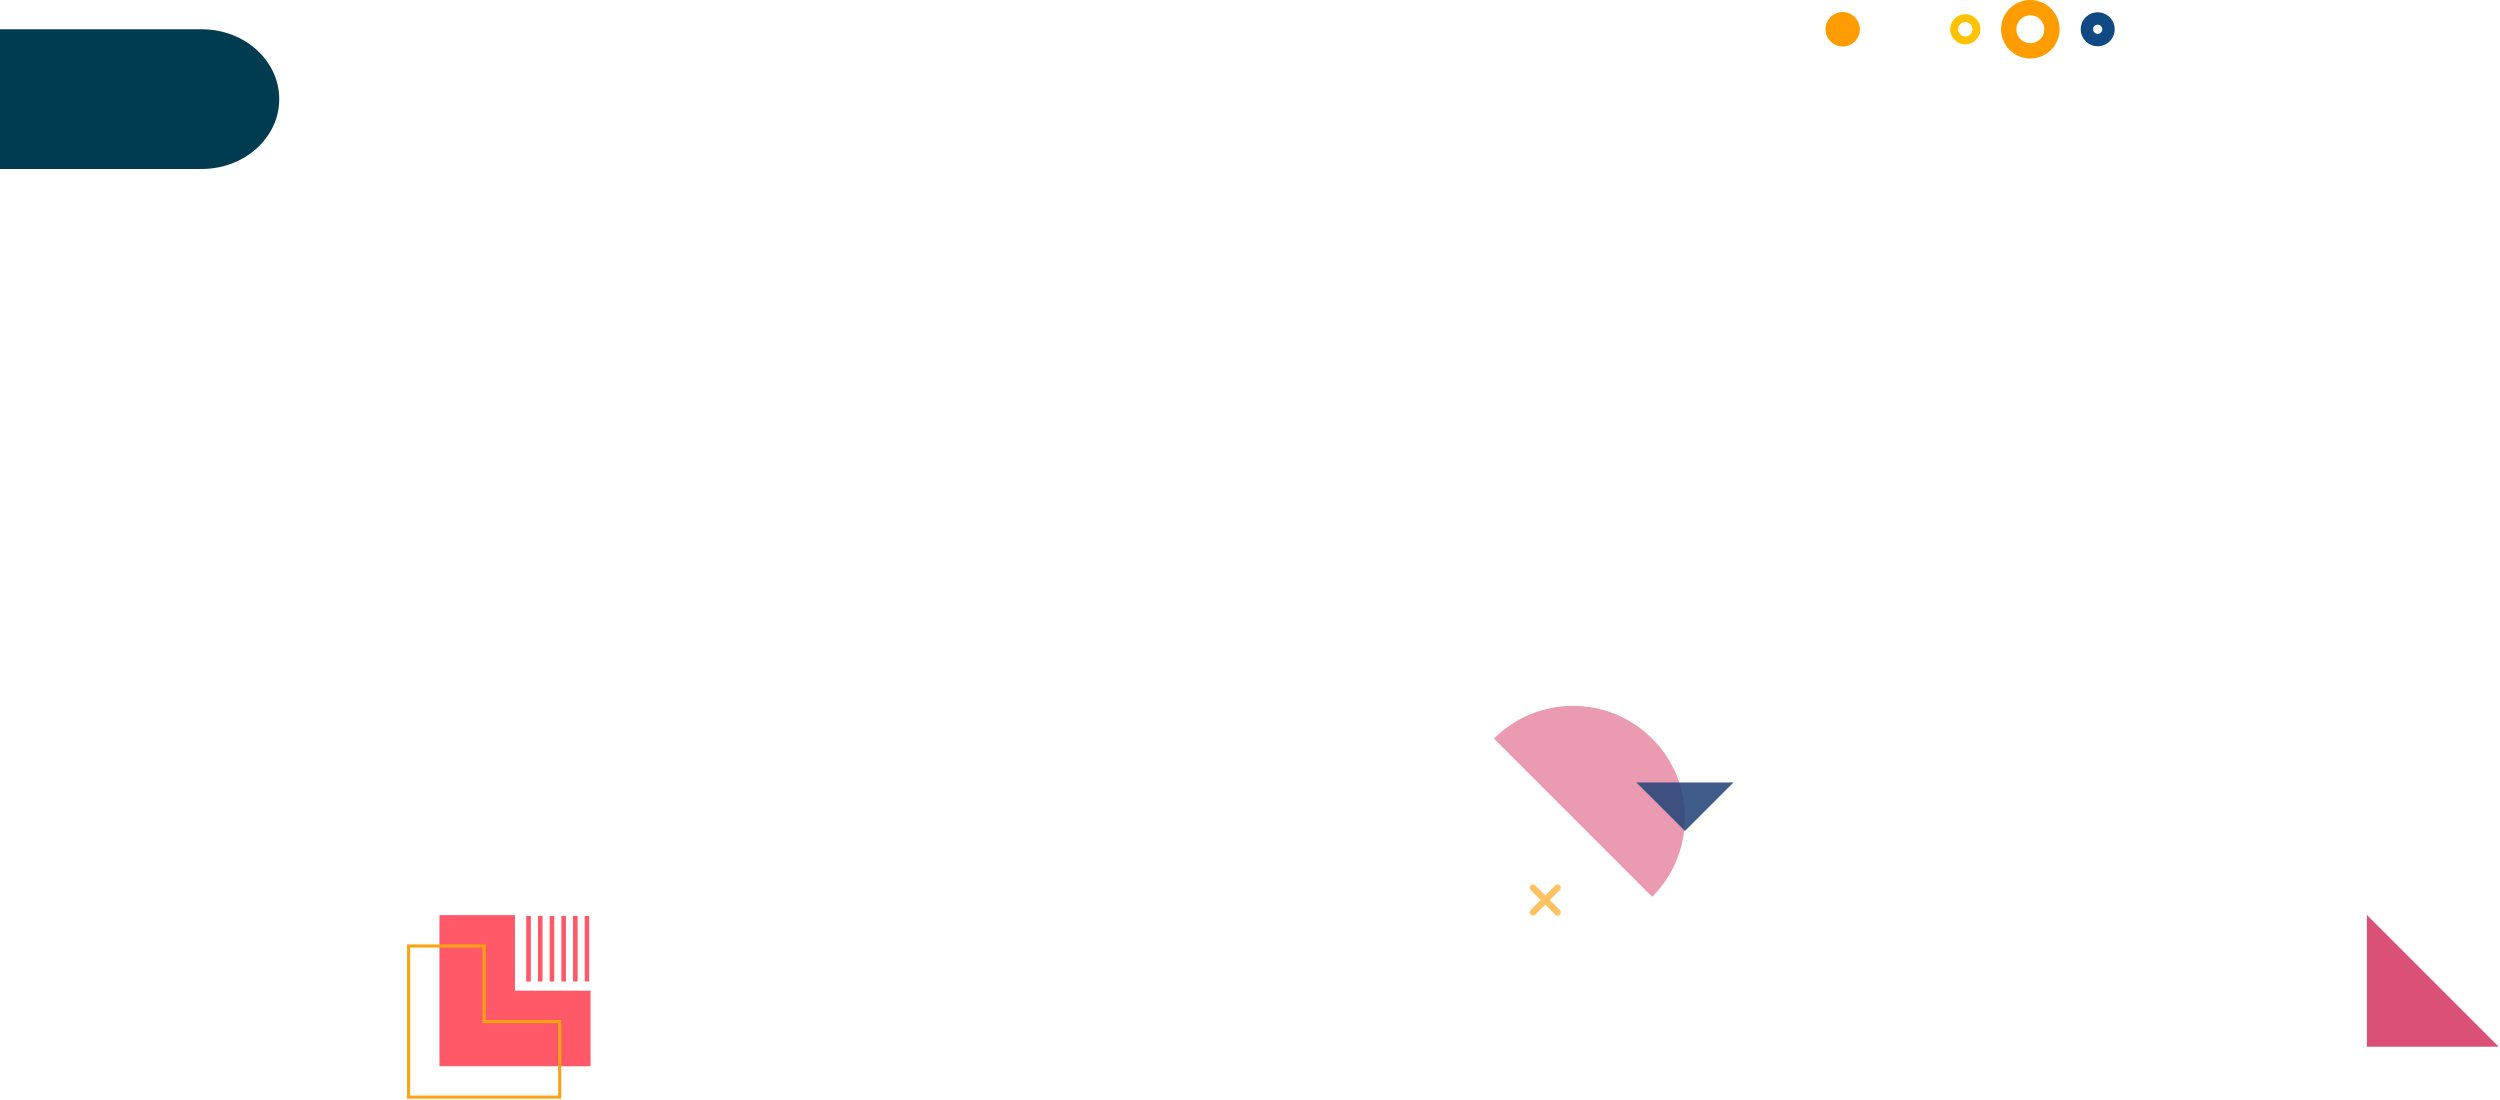 <svg width="1732" height="762" viewBox="0 0 1732 762" fill="none" xmlns="http://www.w3.org/2000/svg">
<path d="M139.806 20.275H0V117.068H139.806C154.609 117.042 168 111.64 177.716 102.889C187.445 94.138 193.456 82.038 193.456 68.678C193.456 41.97 169.442 20.314 139.806 20.275Z" fill="#003B4F"/>
<path d="M356.805 686.346V634H304.458V686.346V738.692H356.805H409.151V686.346H356.805Z" fill="#FF5868"/>
<path d="M388.83 761.151H282V654.321H336.484V706.667H388.83V761.151ZM284.138 759.013H386.692V708.805H334.346V656.459H284.138V759.013Z" fill="#FCA311"/>
<path d="M367.762 634.566H364.576V679.997H367.762V634.566Z" fill="#FF5868"/>
<path d="M375.875 634.556H372.689V679.986H375.875V634.556Z" fill="#FF5868"/>
<path d="M383.977 634.567H380.792V679.997H383.977V634.567Z" fill="#FF5868"/>
<path d="M392.08 634.567H388.895V679.997H392.08V634.567Z" fill="#FF5868"/>
<path d="M400.183 634.556H396.997V679.986H400.183V634.556Z" fill="#FF5868"/>
<path d="M408.189 634.567H405.1V679.997H408.189V634.567Z" fill="#FF5868"/>
<path d="M1281.19 31.296C1287.27 28.76 1290.14 21.777 1287.6 15.698C1285.07 9.62 1278.08 6.748 1272.01 9.284C1265.93 11.819 1263.06 18.803 1265.59 24.881C1268.13 30.959 1275.11 33.831 1281.19 31.296Z" fill="#FF9D00"/>
<path d="M1406.61 0C1395.42 0 1386.33 9.081 1386.33 20.278C1386.33 31.474 1395.42 40.556 1406.61 40.556C1417.81 40.556 1426.89 31.474 1426.89 20.278C1426.89 9.081 1417.81 0 1406.61 0ZM1406.61 29.957C1401.27 29.957 1396.94 25.631 1396.94 20.29C1396.94 14.948 1401.27 10.623 1406.61 10.623C1411.95 10.623 1416.28 14.948 1416.28 20.29C1416.28 25.631 1411.95 29.957 1406.61 29.957Z" fill="#FF9D00"/>
<path d="M1453.29 8.508C1446.79 8.508 1441.52 13.777 1441.52 20.278C1441.52 26.778 1446.79 32.048 1453.29 32.048C1459.79 32.048 1465.06 26.778 1465.06 20.278C1465.06 13.777 1459.79 8.508 1453.29 8.508ZM1453.29 23.456C1451.53 23.456 1450.11 22.034 1450.11 20.278C1450.11 18.521 1451.53 17.099 1453.29 17.099C1455.04 17.099 1456.46 18.521 1456.46 20.278C1456.46 22.034 1455.04 23.456 1453.29 23.456Z" fill="#114A82"/>
<path d="M1361.55 9.846C1355.78 9.846 1351.11 14.518 1351.11 20.29C1351.11 26.061 1355.78 30.733 1361.55 30.733C1367.32 30.733 1372 26.061 1372 20.29C1372 14.518 1367.32 9.846 1361.55 9.846ZM1361.55 25.261C1358.8 25.261 1356.57 23.026 1356.57 20.278C1356.57 17.53 1358.8 15.295 1361.55 15.295C1364.3 15.295 1366.53 17.53 1366.53 20.278C1366.53 23.026 1364.3 25.261 1361.55 25.261Z" fill="#FFC200"/>
<path d="M1639.76 633.849L1731.1 725.19H1639.76V633.849Z" fill="#DA5077"/>
<path d="M1144.63 621.326L1035 511.701C1065.27 481.433 1114.36 481.433 1144.63 511.701C1174.89 541.968 1174.89 591.059 1144.63 621.326Z" fill="#DA5077" fill-opacity="0.57"/>
<path d="M1080.67 630.488L1073.71 623.531L1080.67 616.573C1081.54 615.698 1081.54 614.26 1080.67 613.384C1079.79 612.509 1078.35 612.509 1077.48 613.384L1070.52 620.341L1063.56 613.384C1062.69 612.509 1061.25 612.509 1060.37 613.384C1059.5 614.26 1059.5 615.698 1060.37 616.573L1067.33 623.531L1060.37 630.488C1059.5 631.363 1059.5 632.802 1060.37 633.677C1061.25 634.553 1062.69 634.553 1063.56 633.677L1070.52 626.72L1077.48 633.677C1078.35 634.553 1079.79 634.553 1080.67 633.677C1081.54 632.802 1081.54 631.379 1080.67 630.488Z" fill="#FFC263"/>
<path d="M1167.33 575.722L1200.97 542.077H1133.68L1167.33 575.722Z" fill="#244579" fill-opacity="0.87"/>
</svg>
